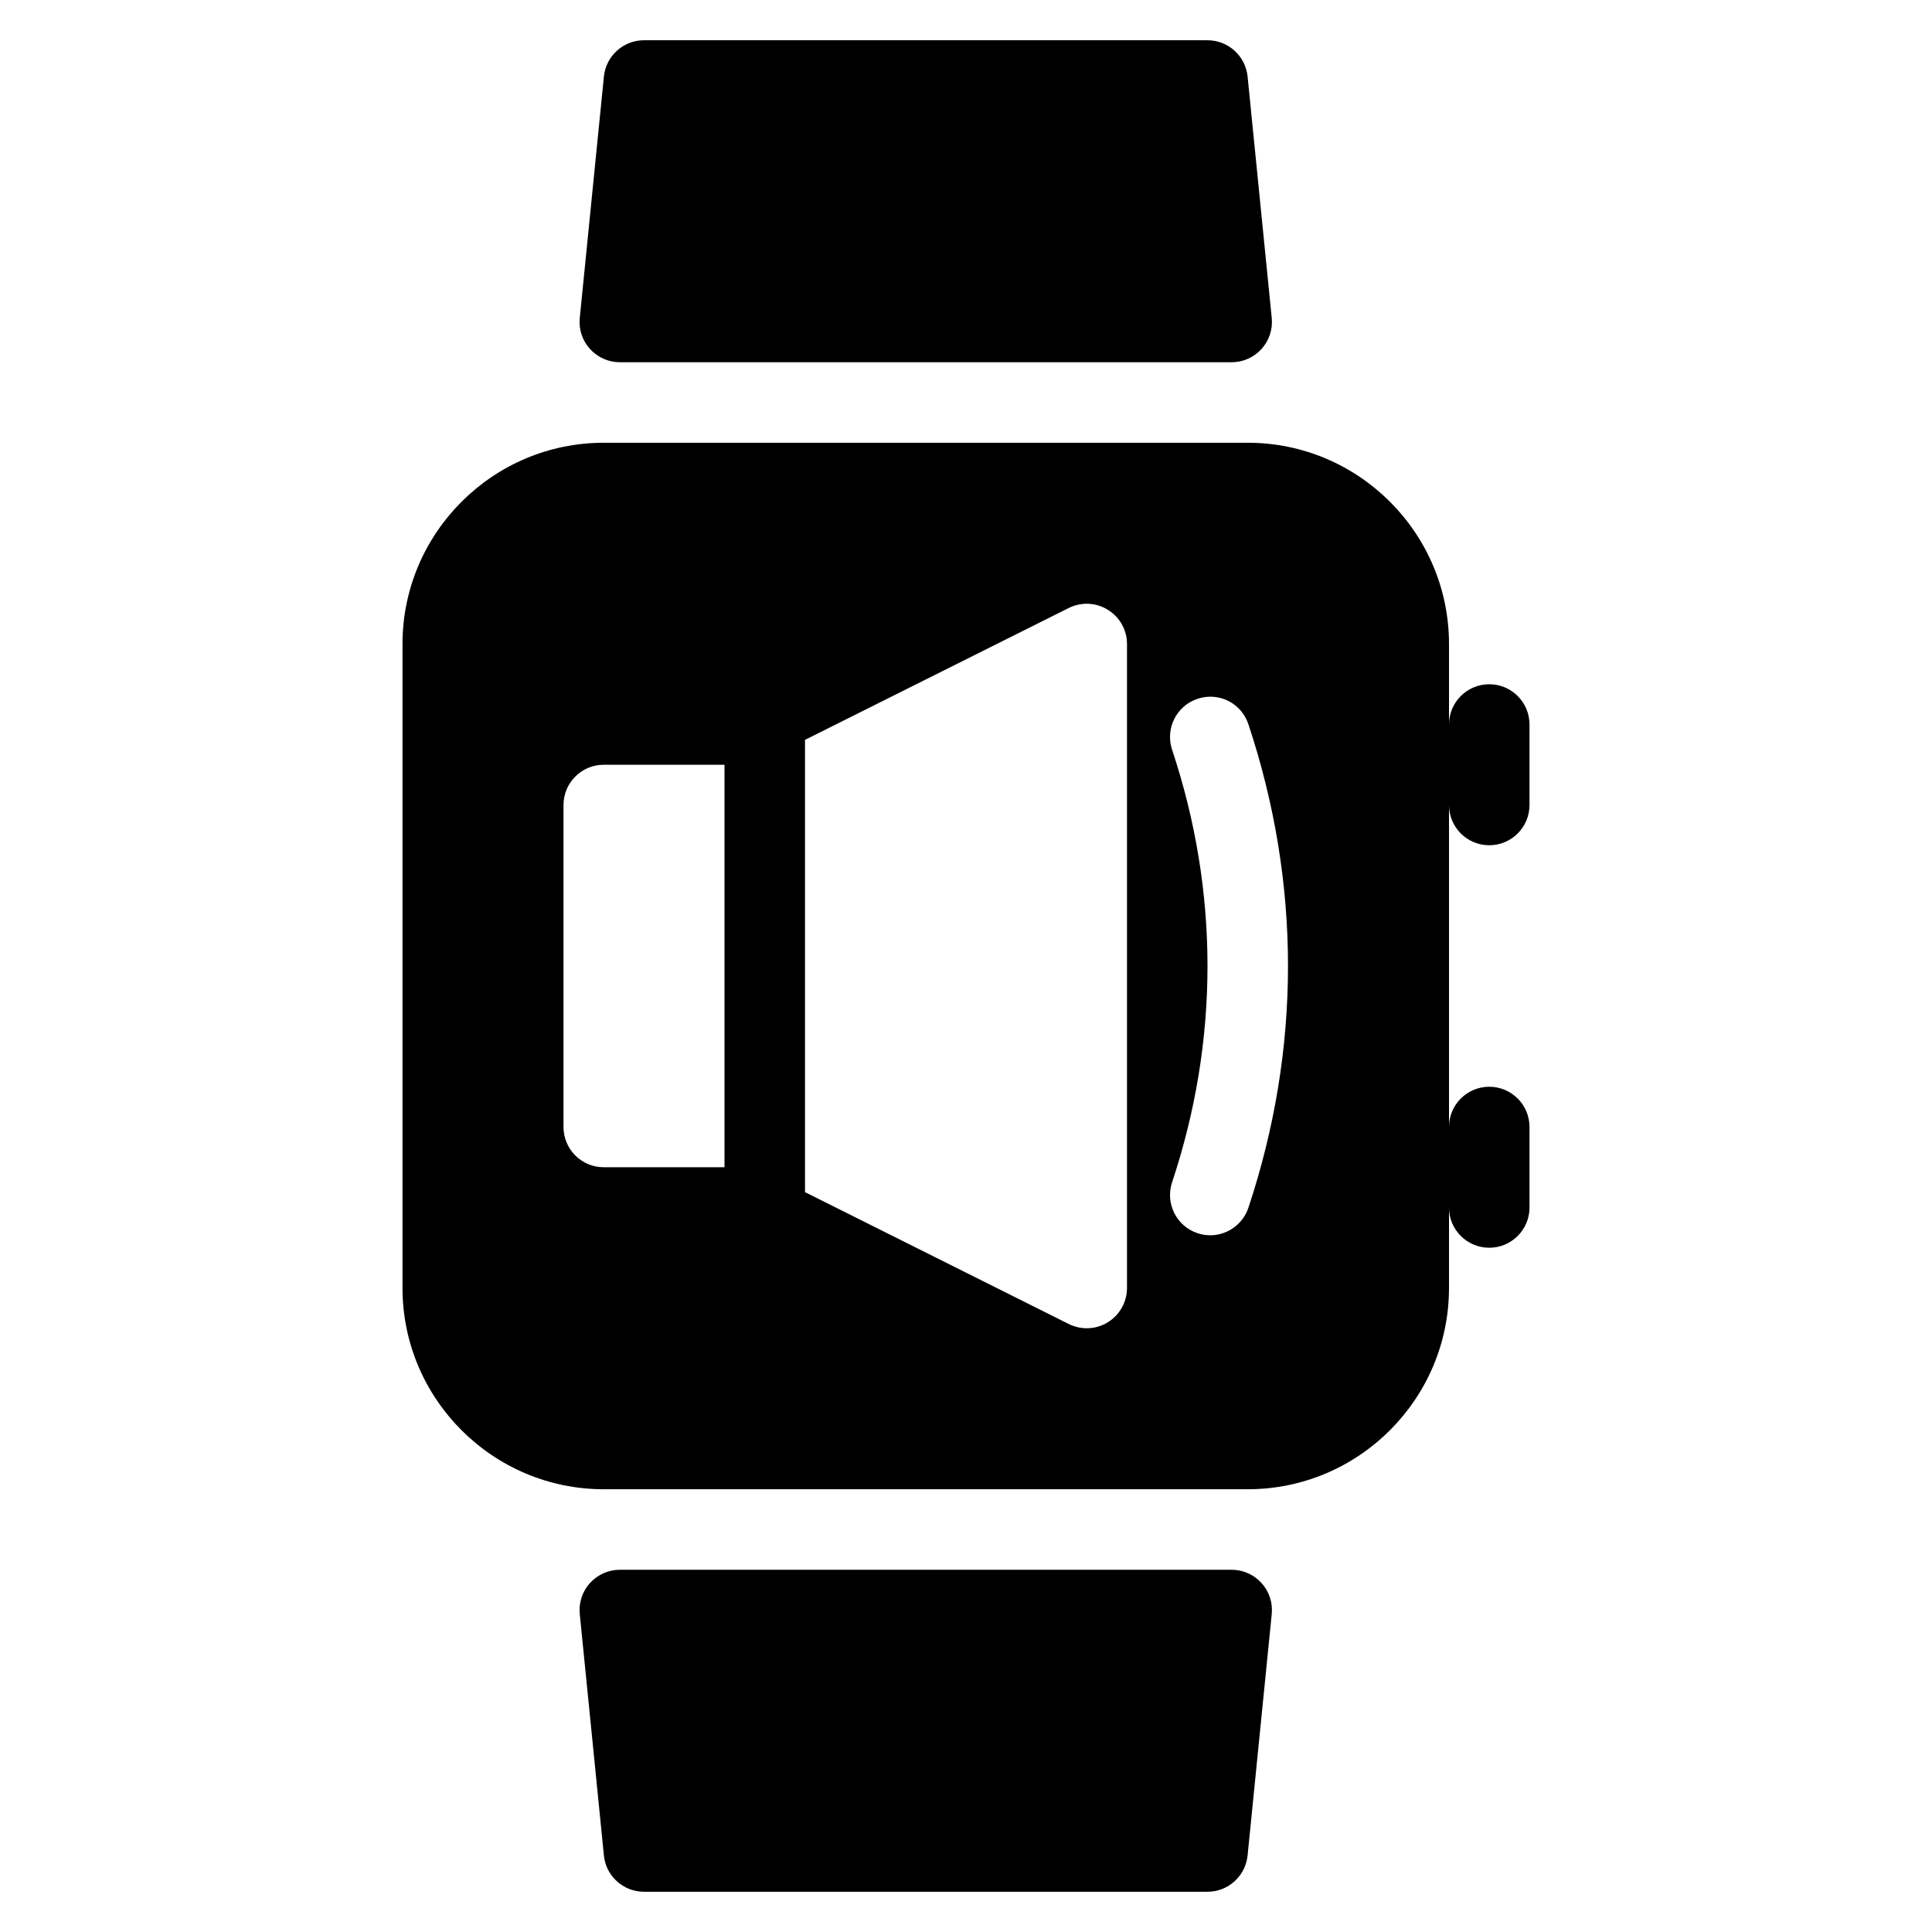 <?xml version="1.0" encoding="iso-8859-1"?>
<!-- Generator: Adobe Illustrator 19.0.0, SVG Export Plug-In . SVG Version: 6.00 Build 0)  -->
<svg version="1.1" id="Layer_1" xmlns="http://www.w3.org/2000/svg" xmlns:xlink="http://www.w3.org/1999/xlink" x="0px" y="0px"
	 viewBox="0 0 24 24" style="enable-background:new 0 0 24 24;" xml:space="preserve">
<g>
	<g>
		<path d="M7.7,4.5h7.6c0.141,0,0.276-0.06,0.371-0.165c0.095-0.104,0.141-0.245,0.127-0.385l-0.3-3C15.472,0.695,15.257,0.5,15,0.5
			H8c-0.257,0-0.472,0.195-0.498,0.45l-0.3,3C7.188,4.091,7.234,4.231,7.329,4.335C7.424,4.44,7.559,4.5,7.7,4.5z M18.5,10.5
			c0.276,0,0.5-0.224,0.5-0.5V9c0-0.276-0.224-0.5-0.5-0.5S18,8.724,18,9V8c0-1.378-1.122-2.5-2.5-2.5h-8C6.122,5.5,5,6.622,5,8v8
			c0,1.378,1.122,2.5,2.5,2.5h8c1.378,0,2.5-1.122,2.5-2.5v-1c0,0.276,0.224,0.5,0.5,0.5S19,15.276,19,15v-1
			c0-0.276-0.224-0.5-0.5-0.5S18,13.724,18,14v-4C18,10.276,18.224,10.5,18.5,10.5z M9,14.5H7.5C7.224,14.5,7,14.276,7,14v-4
			c0-0.276,0.224-0.5,0.5-0.5H9V14.5z M14,16c0,0.173-0.09,0.334-0.237,0.425c-0.08,0.05-0.171,0.075-0.263,0.075
			c-0.077,0-0.153-0.018-0.224-0.053L10,14.809V9.191l3.276-1.638c0.155-0.077,0.338-0.07,0.486,0.022C13.91,7.666,14,7.827,14,8V16
			z M15.508,15.003c-0.07,0.209-0.265,0.342-0.474,0.342c-0.052,0-0.105-0.008-0.158-0.026c-0.262-0.087-0.403-0.37-0.316-0.632
			C14.852,13.81,15,12.906,15,12s-0.148-1.81-0.44-2.687c-0.087-0.262,0.054-0.545,0.316-0.632c0.265-0.089,0.545,0.054,0.632,0.316
			C15.834,9.977,16,10.987,16,12S15.834,14.023,15.508,15.003z M15.3,19.5H7.7c-0.141,0-0.276,0.06-0.371,0.165
			c-0.095,0.104-0.141,0.245-0.127,0.385l0.3,3C7.527,23.305,7.743,23.5,8,23.5h7c0.257,0,0.472-0.195,0.498-0.45l0.3-3
			c0.014-0.141-0.032-0.281-0.127-0.385C15.576,19.56,15.441,19.5,15.3,19.5z"/>
	</g>
</g>
</svg>
